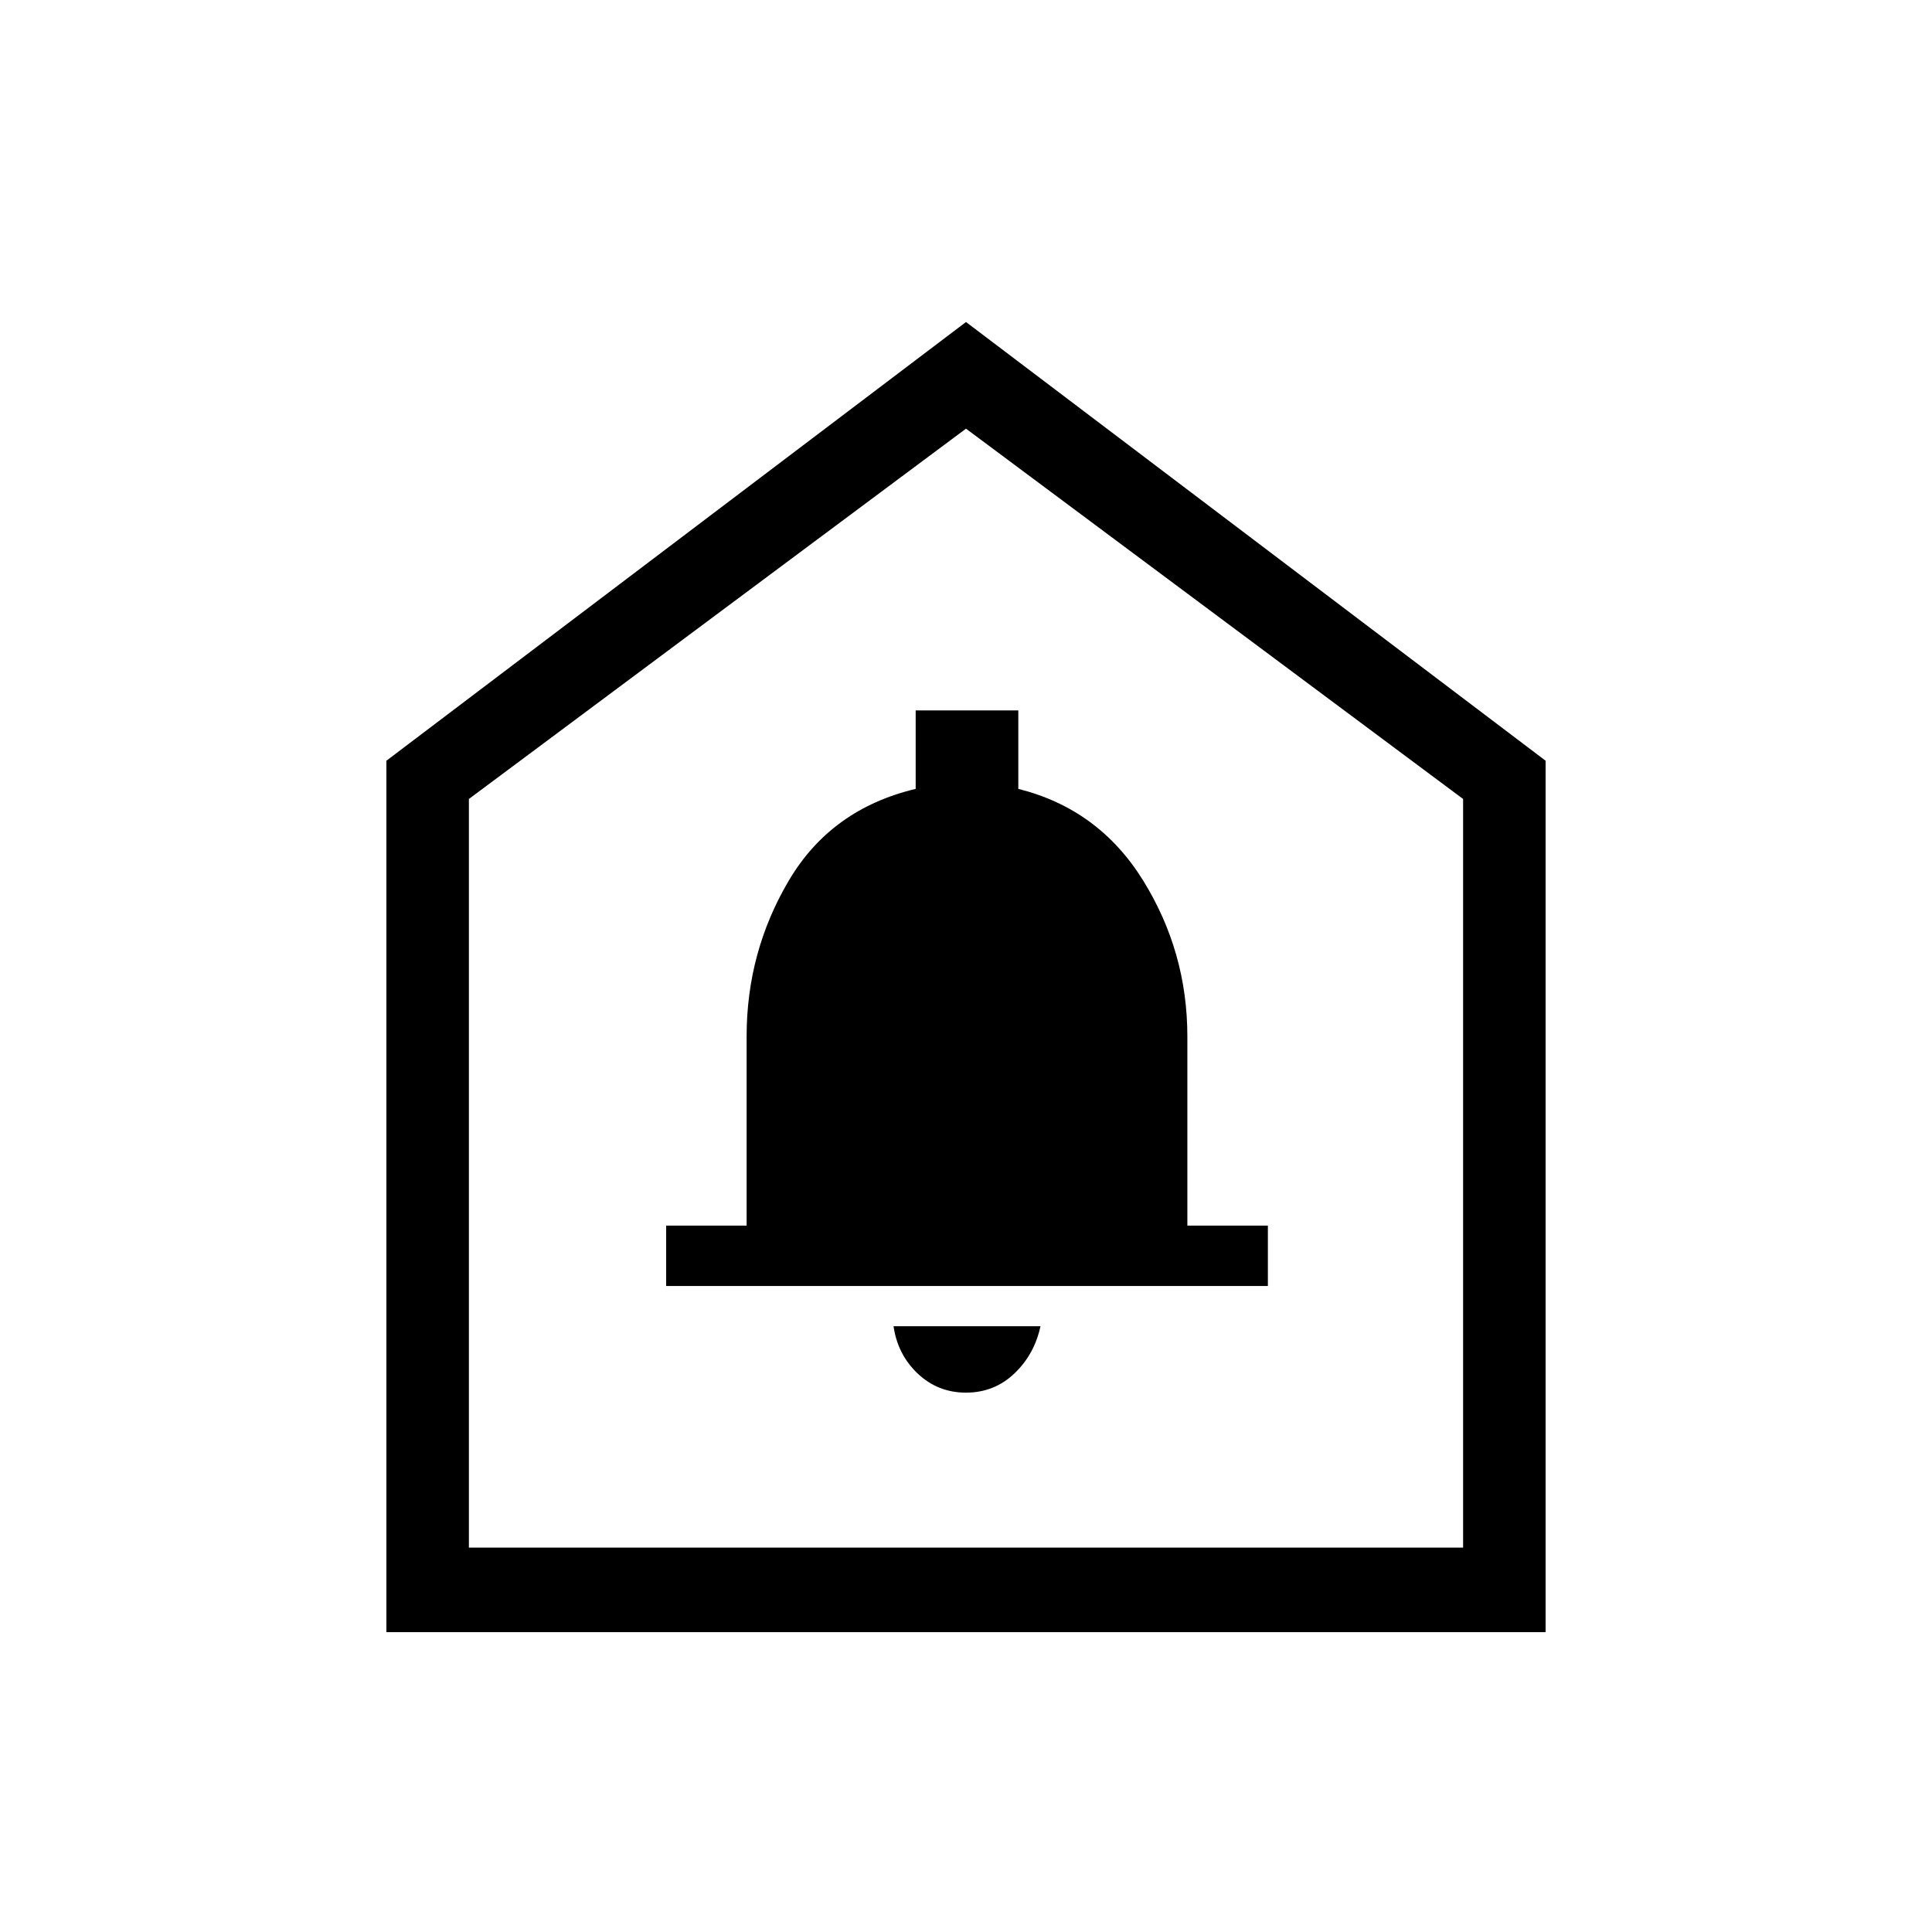 <svg xmlns="http://www.w3.org/2000/svg" height="40" width="40"><path d="M20 28.833q.583 0 1-.395.417-.396.542-.98H18.5q.083.584.5.98.417.395 1 .395Zm-6.208-2.208H26.25v-1.25h-1.667v-3.917q0-1.75-.916-3.229-.917-1.479-2.584-1.896v-1.625h-2.125v1.625q-1.75.417-2.625 1.896-.875 1.479-.875 3.229v3.917h-1.666ZM8 33.792V15.75l12-9.083 12 9.083v18.042Zm1.708-1.75h20.584v-15.5L20 8.875 9.708 16.542ZM20 20.417Z"/></svg>